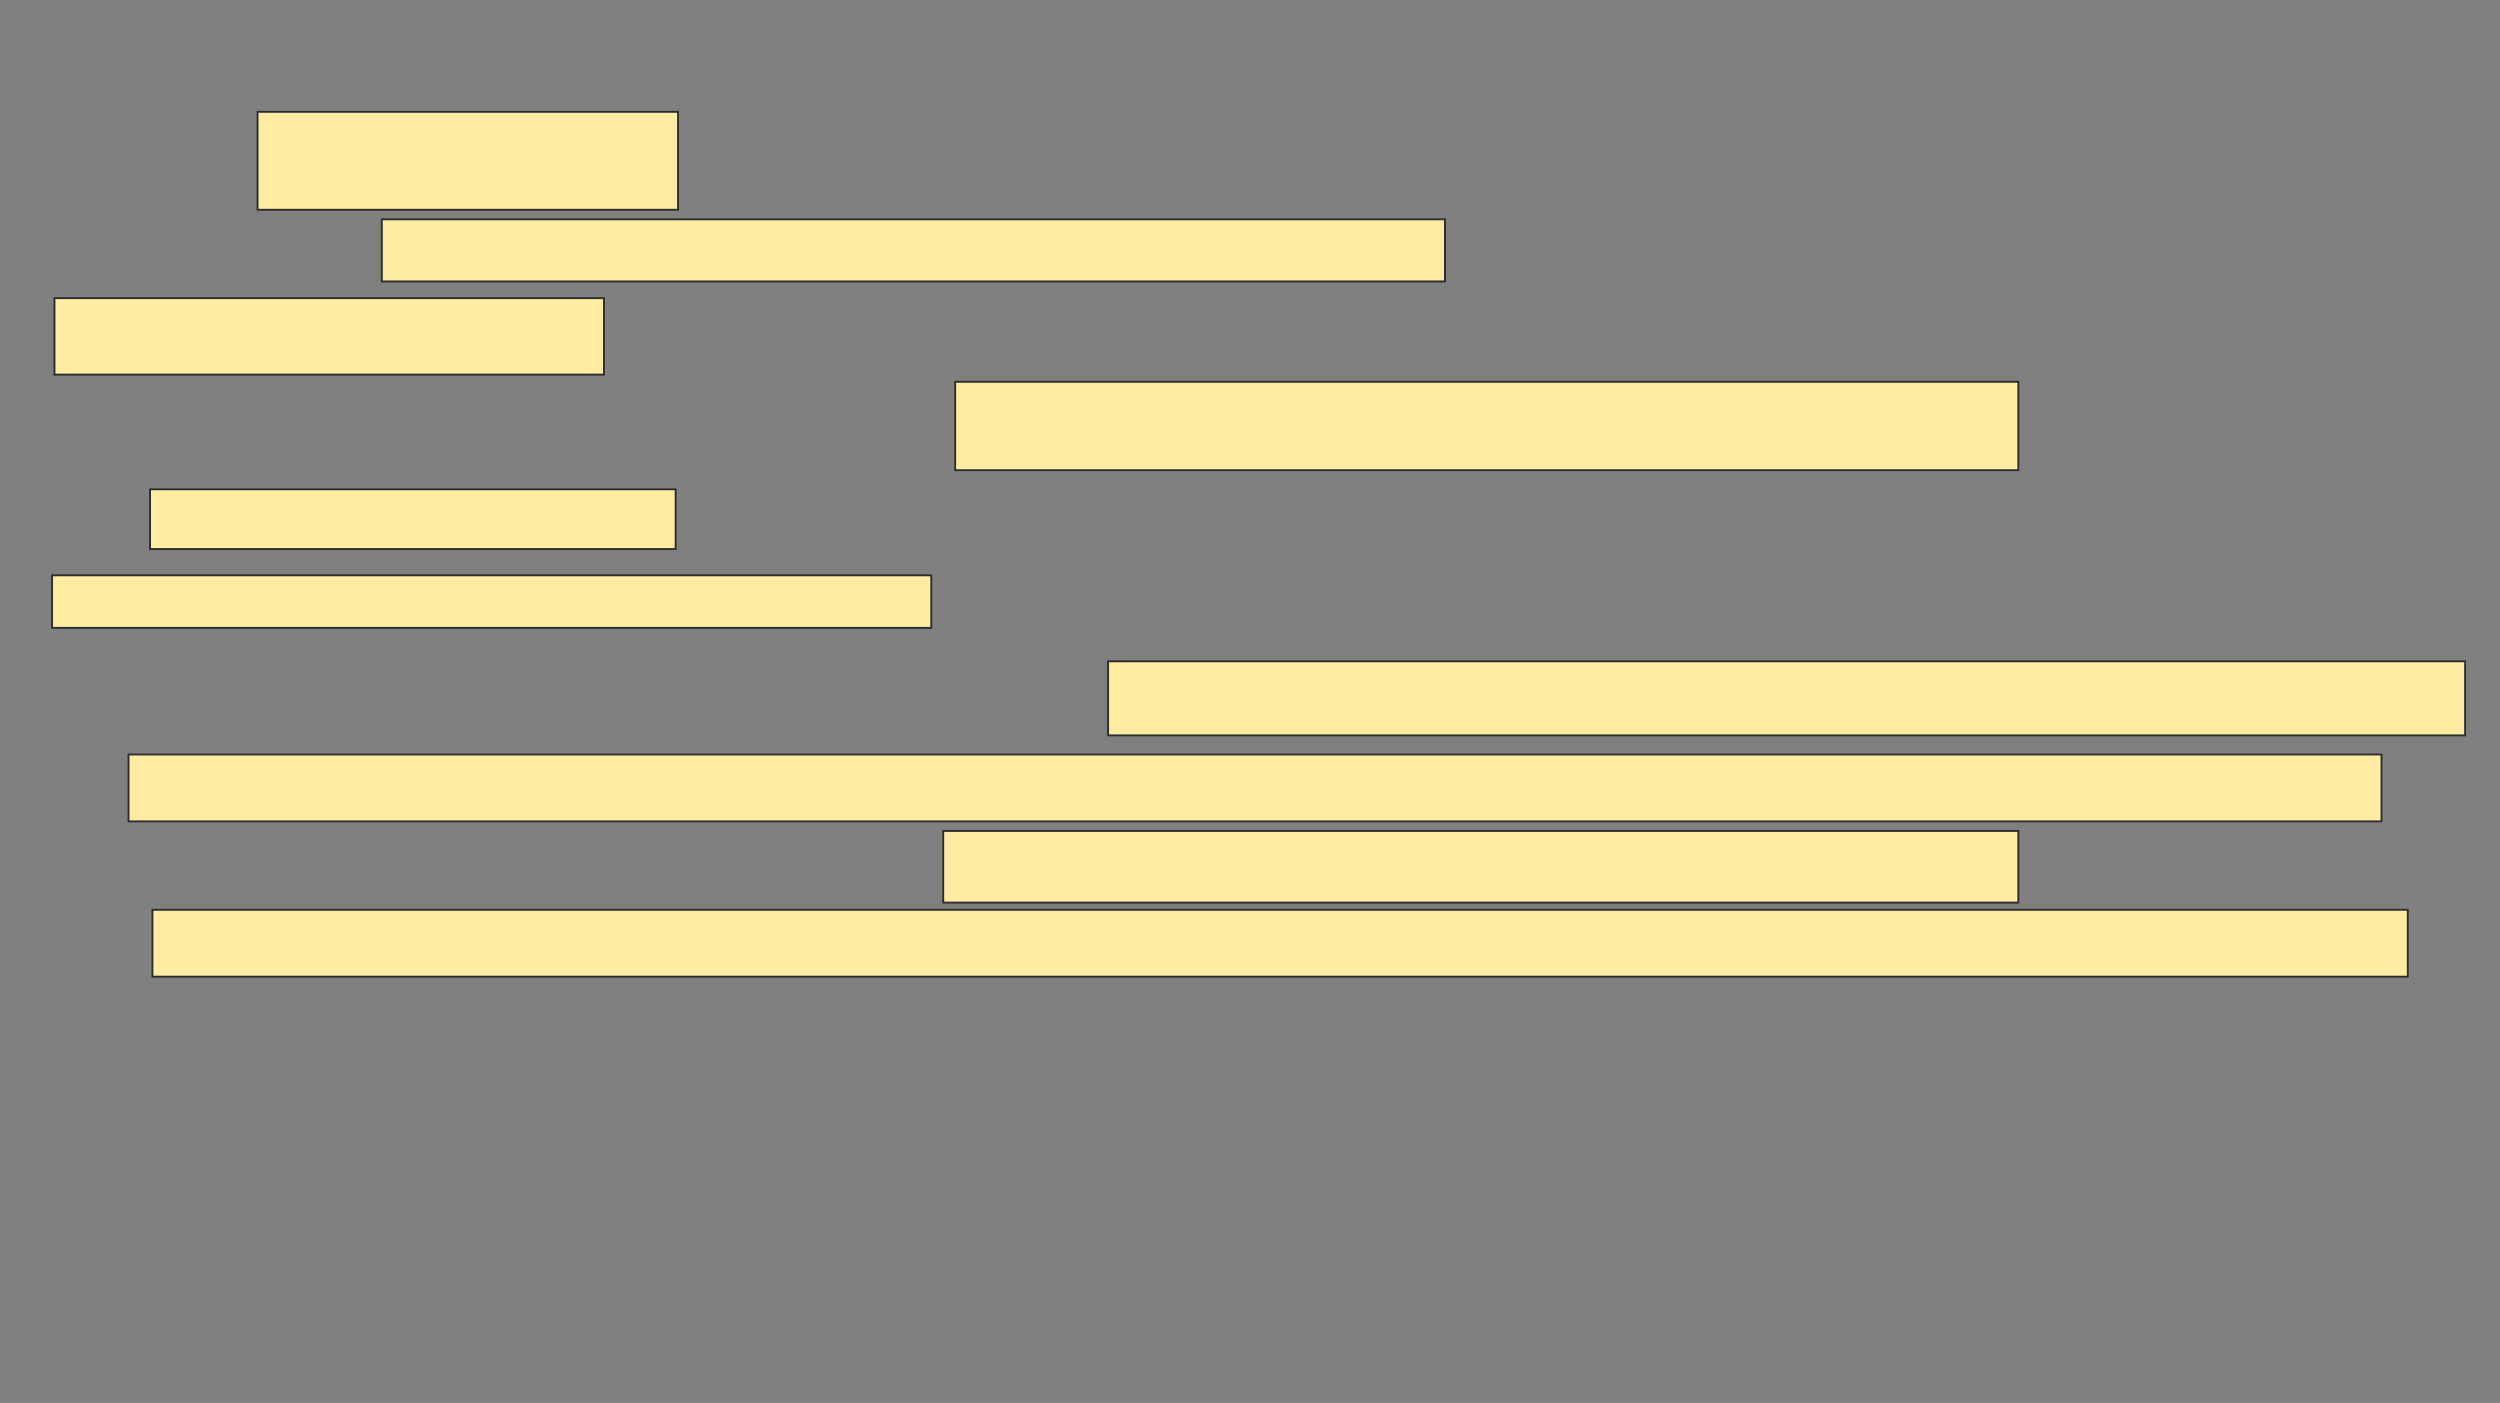 <svg xmlns="http://www.w3.org/2000/svg" width="1308" height="734">
 <rect width="100%" height="100%" fill="#808080" stroke="none"/>
 <!-- Created with Image Occlusion Enhanced -->
 <g>
  <title>Labels</title>
 </g>
 <g>
  <title>Masks</title>
  <g id="92668dea3fa44ee2a5715f5a41e30ce1-ao-1">
   <rect height="51.25" width="220" y="58.5" x="134.75" stroke="#2D2D2D" fill="#FFEBA2"/>
   <rect height="32.5" width="556.25" y="114.75" x="199.75" stroke="#2D2D2D" fill="#FFEBA2"/>
   <rect height="40" width="287.5" y="156" x="28.5" stroke="#2D2D2D" fill="#FFEBA2"/>
   <rect height="46.25" width="556.25" y="199.75" x="499.75" stroke="#2D2D2D" fill="#FFEBA2"/>
   <rect height="31.25" width="275" y="256" x="78.5" stroke="#2D2D2D" fill="#FFEBA2"/>
   <rect height="27.5" width="460" y="301" x="27.25" stroke="#2D2D2D" fill="#FFEBA2"/>
   <rect height="38.75" width="710" y="346" x="579.75" stroke="#2D2D2D" fill="#FFEBA2"/>
   <rect height="35" width="1178.75" y="394.75" x="67.25" stroke="#2D2D2D" fill="#FFEBA2"/>
   <rect height="37.5" width="562.5" y="434.75" x="493.5" stroke="#2D2D2D" fill="#FFEBA2"/>
   <rect height="35" width="1180" y="476" x="79.75" stroke="#2D2D2D" fill="#FFEBA2"/>
  </g>
 </g>
</svg>